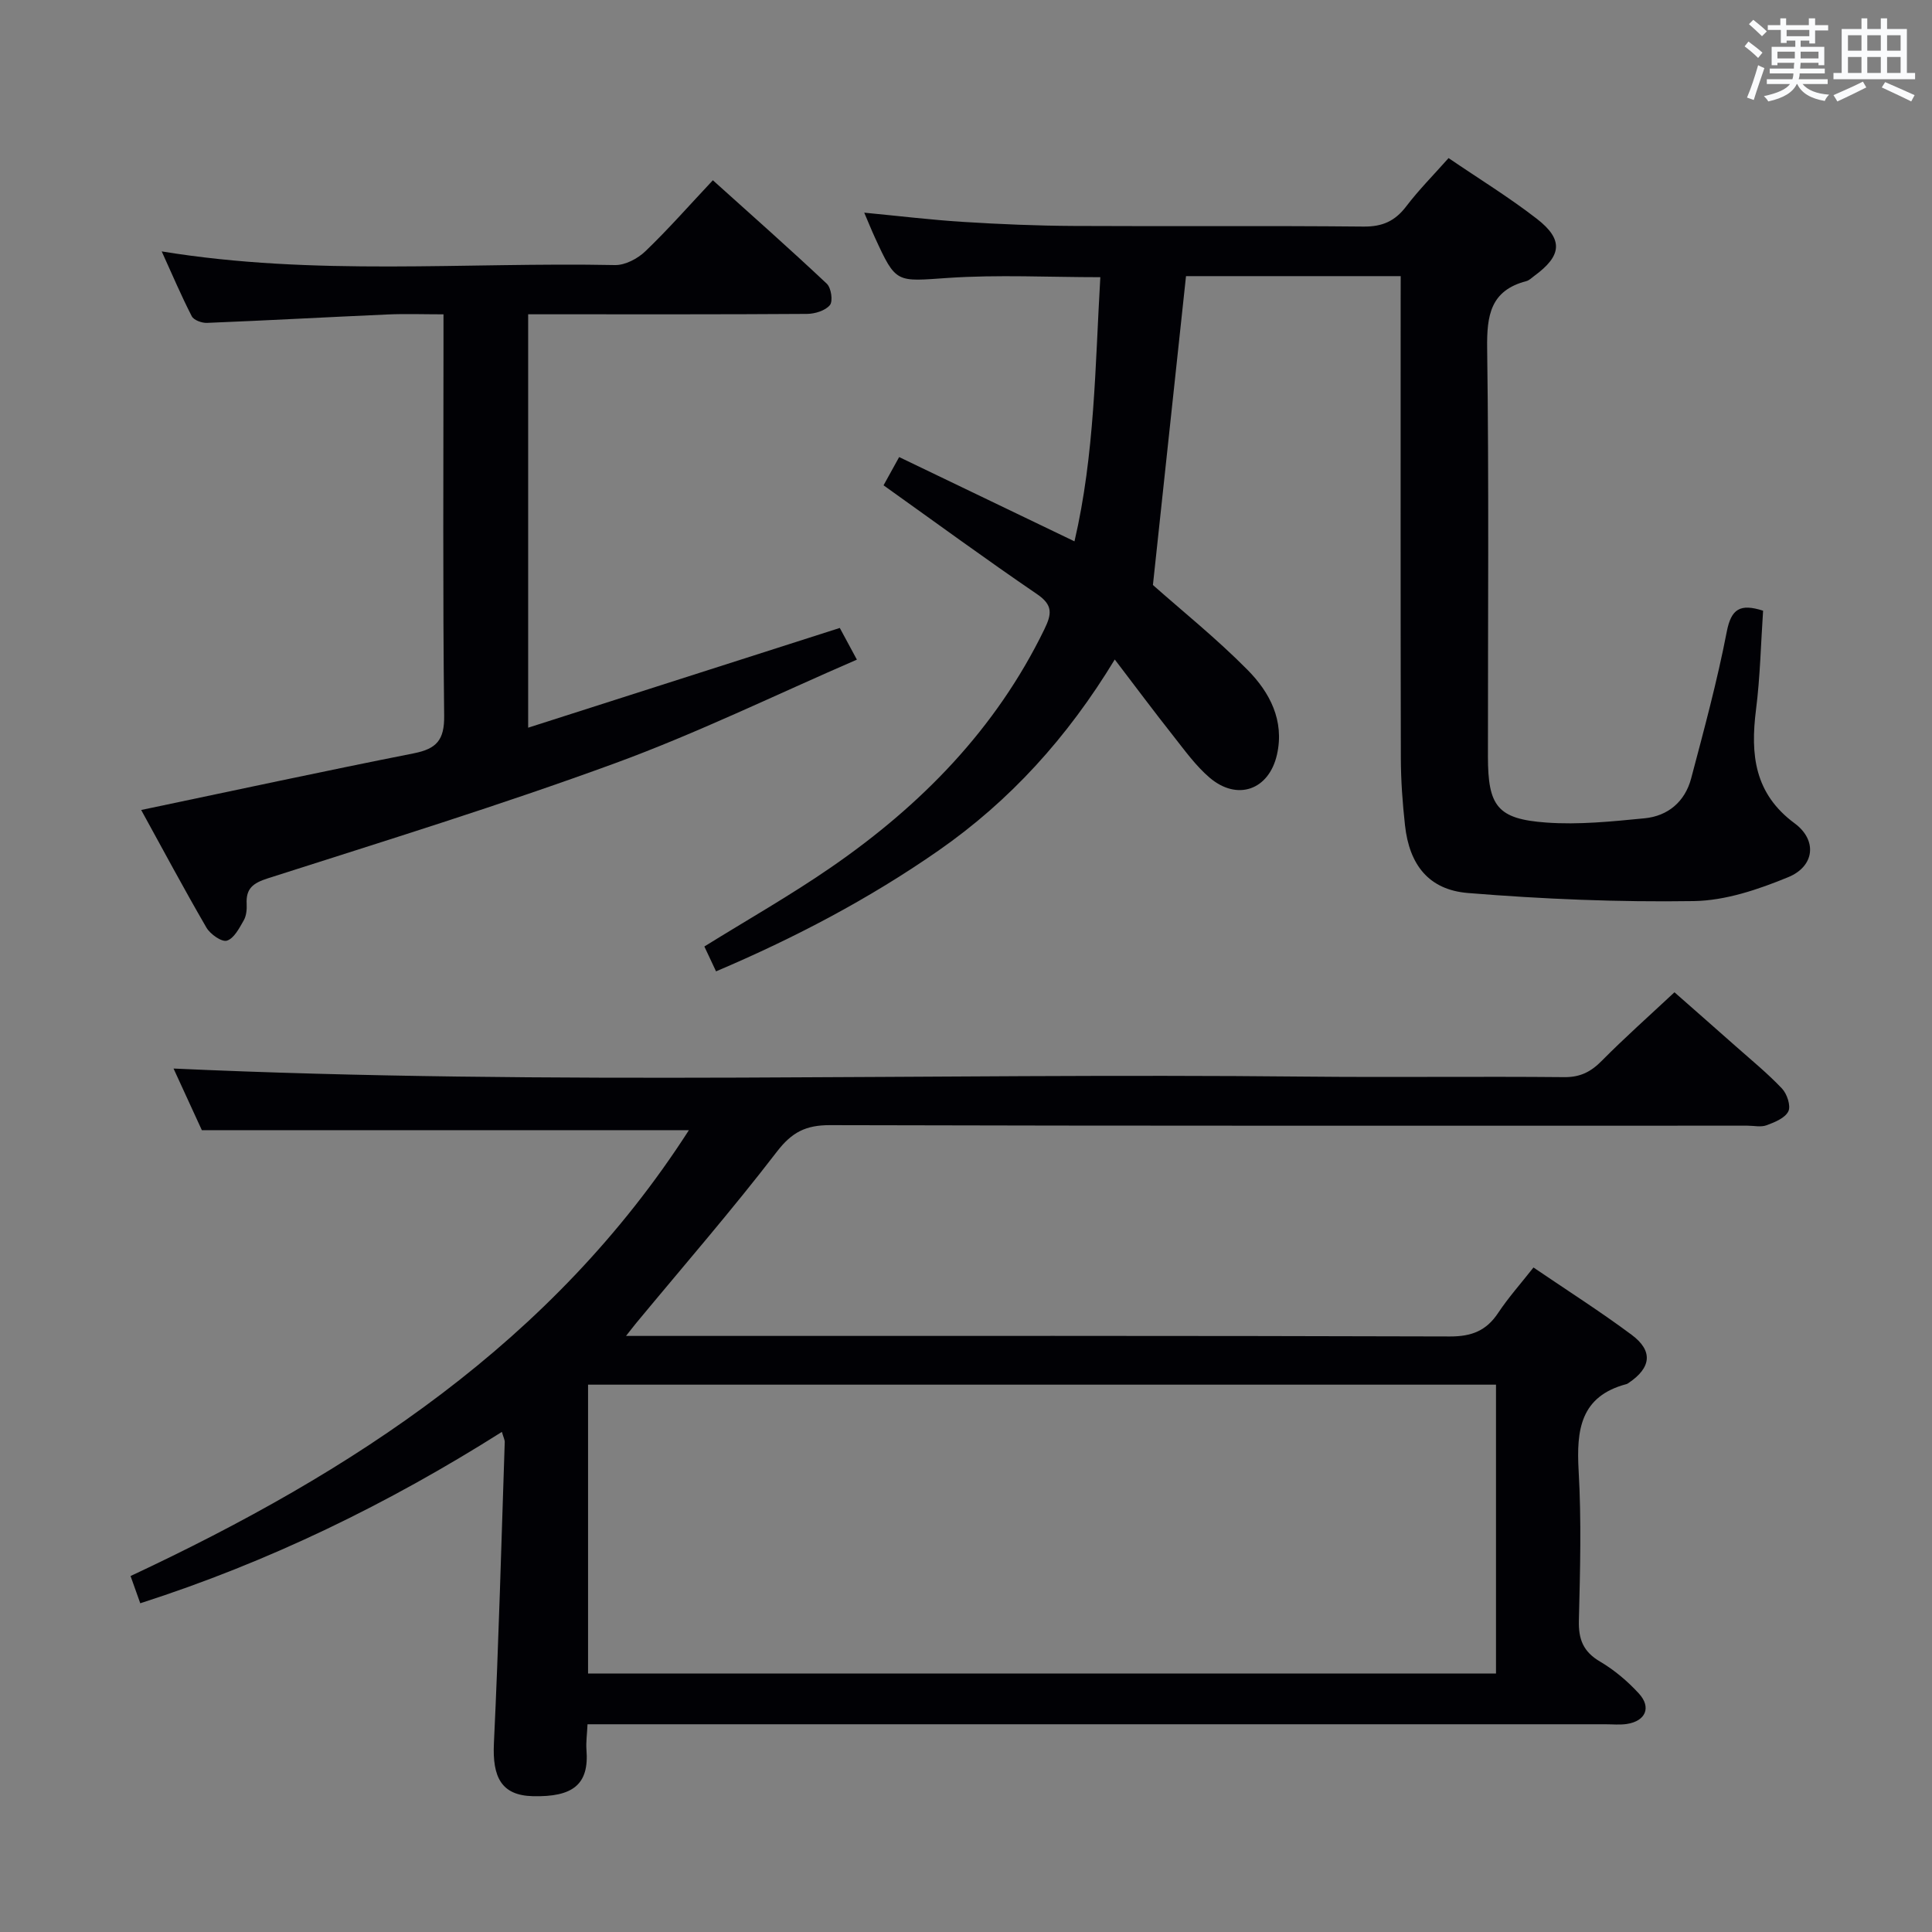 <svg enable-background="new 0 0 400 400" viewBox="0 0 400 400" xmlns="http://www.w3.org/2000/svg"><rect x="0" y="0" width="400" height="400" fill="#808080" stroke="none"/><g fill="#010105"><path d="m35.93 221.23c78.35 3.58 156.43.87 234.47 1.67 17.83.18 35.66-.06 53.48.11 3.33.03 5.52-1.12 7.77-3.4 4.68-4.73 9.67-9.16 15.03-14.17 3.8 3.35 8.26 7.25 12.69 11.18 3.24 2.87 6.61 5.62 9.58 8.76 1.04 1.1 1.86 3.58 1.31 4.71-.68 1.39-2.82 2.26-4.5 2.88-1.17.44-2.63.09-3.97.09-63.32 0-126.63.06-189.95-.11-4.99-.01-7.88 1.44-10.99 5.49-9.31 12.12-19.36 23.68-29.11 35.46-.5.6-.97 1.23-2.13 2.69h6.65c54.65 0 109.3-.06 163.95.11 4.48.01 7.53-1.19 9.97-4.88 2.1-3.16 4.66-6.03 7.31-9.4 6.98 4.75 13.84 9.11 20.34 13.95 4.47 3.33 4.03 6.8-.61 9.93-.14.09-.28.21-.43.25-9.61 2.52-10.43 9.51-9.95 17.97.59 10.3.31 20.66.05 30.98-.1 3.9.9 6.47 4.38 8.51 2.97 1.75 5.72 4.08 8.05 6.62 2.63 2.88 1.38 5.7-2.49 6.3-1.47.22-2.99.06-4.49.06-68.15 0-136.29 0-204.44 0-1.97 0-3.94 0-6.26 0-.09 2.03-.34 3.67-.22 5.28.58 7.17-2.77 9.82-11.12 9.61-6.47-.16-8.38-3.91-8.04-10.97.99-20.77 1.54-41.55 2.24-62.33.02-.45-.24-.92-.59-2.12-23.55 14.89-48.19 26.91-74.87 35.48-.67-1.88-1.31-3.67-2.01-5.64 45.99-21.53 87.41-48.46 115.6-92.31-33.6 0-66.72 0-100.84 0-1.66-3.63-3.85-8.38-5.86-12.76zm85.82 65.45v59.81h187.98c0-20.07 0-39.81 0-59.81-62.66 0-125.05 0-187.98 0z"/><path d="m290 57.17c-15.33 0-29.96 0-44.45 0-2.29 21.39-4.57 42.6-6.85 63.95 6.06 5.37 13.19 11.1 19.58 17.56 4.6 4.65 7.7 10.5 6.1 17.57-1.66 7.31-8.22 9.65-13.96 4.74-2.86-2.45-5.13-5.62-7.49-8.61-4-5.06-7.85-10.23-12.13-15.84-9.82 16.19-21.72 29.28-36.52 39.58-14.34 9.98-29.73 18.06-46.03 24.99-.89-1.9-1.65-3.52-2.42-5.15 8.89-5.52 17.83-10.59 26.25-16.4 18.63-12.84 34.1-28.61 44.14-49.26 1.55-3.18 1.81-5.02-1.5-7.28-10.56-7.2-20.88-14.76-31.79-22.54.92-1.66 1.98-3.6 3.23-5.85 12.15 5.84 23.94 11.51 36.3 17.45 4.2-18.05 4.27-36.22 5.35-54.69-10.7 0-21.15-.55-31.51.15-10.78.73-10.75 1.26-15.19-8.43-.69-1.5-1.3-3.03-2.18-5.08 7.12.68 13.78 1.49 20.46 1.91 7.63.48 15.28.8 22.93.84 19.99.11 39.99-.07 59.98.13 3.92.04 6.53-1.14 8.85-4.19 2.59-3.41 5.64-6.47 8.76-9.99 6.31 4.3 12.55 8.13 18.29 12.58 5.54 4.3 5.16 7.65-.55 11.82-.53.39-1.05.93-1.66 1.08-7.41 1.94-8.18 7.09-8.09 13.91.38 28.15.15 56.31.16 84.47 0 10.31 1.94 12.98 12.07 13.71 6.73.49 13.59-.22 20.35-.88 4.88-.47 8.38-3.47 9.65-8.24 2.67-10.08 5.4-20.17 7.38-30.4.92-4.72 2.76-5.87 7.52-4.34-.46 6.73-.6 13.67-1.47 20.51-1.17 9.27-.35 17.35 8.01 23.52 4.71 3.48 4.14 8.88-1.32 11.13-6.19 2.55-12.99 4.86-19.57 4.96-15.57.24-31.21-.41-46.74-1.67-8.16-.66-12.16-5.88-13.05-14.02-.51-4.61-.85-9.27-.86-13.91-.07-31.32-.04-62.65-.04-93.97.01-1.77.01-3.58.01-5.82z"/><path d="m173.87 130.01c1.01 1.87 2.02 3.73 3.54 6.56-16.86 7.3-33.16 15.26-50.1 21.46-23.68 8.67-47.81 16.12-71.83 23.81-3.1.99-4.59 2.1-4.41 5.34.06 1.12-.07 2.44-.61 3.38-.92 1.6-2 3.73-3.48 4.19-1.06.34-3.44-1.33-4.23-2.68-4.66-8.02-9.03-16.21-13.52-24.37 19.17-4.02 37.79-8.04 56.47-11.74 4.68-.93 6.32-2.74 6.26-7.77-.3-25.65-.14-51.3-.14-76.95 0-1.81 0-3.62 0-6.16-4.13 0-7.89-.14-11.64.03-12.45.55-24.89 1.24-37.34 1.74-1.06.04-2.73-.57-3.14-1.38-2.16-4.2-4.01-8.56-6.22-13.42 31.67 5.18 62.81 2.2 93.85 2.83 2.1.04 4.7-1.33 6.29-2.86 4.67-4.48 8.96-9.36 13.97-14.7 8 7.2 15.91 14.19 23.59 21.42.91.85 1.31 3.62.64 4.43-.95 1.15-3.1 1.81-4.74 1.82-17.32.12-34.65.08-51.97.08-1.81 0-3.61 0-5.76 0v85.59c21.59-6.91 42.85-13.72 64.52-20.65z"/></g><path d="m361.2 9.6.8-1c.9.7 1.9 1.4 2.9 2.3l-.9 1.1c-1-1-2-1.8-2.8-2.4zm.5 10.6c.9-2.1 1.6-4.3 2.3-6.7.4.2.8.4 1.3.6-.7 2.1-1.5 4.3-2.2 6.6zm.4-15.2.9-.9c1 .8 2 1.6 2.8 2.4l-1 1c-.9-.9-1.8-1.7-2.7-2.5zm12.5-1.2h1.2v1.4h2.7v1.1h-2.7v2.7h-1.2v-.6h-1.8v1.3h4.9v3.8h-1.2v-.5h-3.7c0 .4-.1.9-.1 1.2h5.1v1h-5.2c0 .5-.1.9-.2 1.2h6v1h-5.2c1.1 1.3 2.9 2 5.5 2.2-.4.4-.7.8-.9 1.3-2.9-.5-4.8-1.6-5.7-3.5h-.1c-.8 1.7-2.7 2.9-5.9 3.6-.2-.4-.6-.8-.9-1.1 2.8-.6 4.6-1.4 5.4-2.5h-4.8v-1h5.3c.1-.3.2-.7.2-1.2h-4.9v-1h5c0-.4 0-.8.1-1.2h-3.5v.5h-1.2v-3.8h4.9v-1.3h-1.8v.5h-1.2v-2.7h-2.7v-1h2.6v-1.4h1.2v1.4h4.7v-1.4zm-6.6 8.3h3.6c0-.4 0-.9 0-1.4h-3.6zm1.9-4.6h4.7v-1.3h-4.7zm6.6 3.2h-3.7v1.4h3.7z" fill="#fafbfc"/><path d="m385.3 3.8h1.3v2.2h2.8v-2.2h1.3v2.2h4.1v9.1h1.7v1.3h-16.9v-1.3h1.7v-9.1h4.1v-2.2zm.4 13.1.7 1.2c-1.8.9-3.8 1.9-6 2.9-.2-.4-.5-.8-.8-1.3 2.3-1 4.3-1.9 6.1-2.8zm-3.1-6.4h2.8v-3.2h-2.8zm0 4.6h2.8v-3.3h-2.8zm4-4.6h2.8v-3.2h-2.8zm0 4.6h2.8v-3.3h-2.8zm3.7 1.9c2.1.9 4.1 1.8 6.1 2.7l-.7 1.3c-2.2-1.1-4.2-2-6.1-2.9zm3.2-9.7h-2.8v3.2h2.8zm-2.8 7.8h2.8v-3.3h-2.8z" fill="#fafbfc"/></svg>